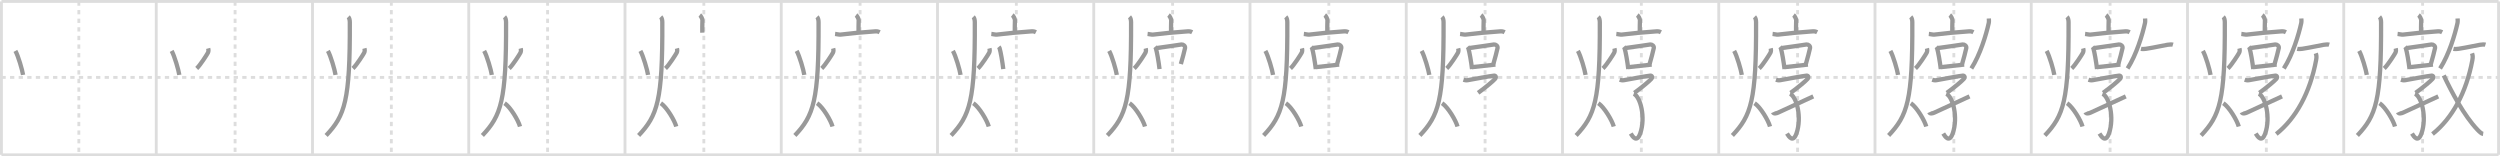 <svg width="1744px" height="109px" viewBox="0 0 1744 109" xmlns="http://www.w3.org/2000/svg" xmlns:xlink="http://www.w3.org/1999/xlink" xml:space="preserve" version="1.1" baseProfile="full">
<line x1="1" y1="1" x2="1743" y2="1" style="stroke:#ddd;stroke-width:2"></line>
<line x1="1" y1="1" x2="1" y2="108" style="stroke:#ddd;stroke-width:2"></line>
<line x1="1" y1="108" x2="1743" y2="108" style="stroke:#ddd;stroke-width:2"></line>
<line x1="1743" y1="1" x2="1743" y2="108" style="stroke:#ddd;stroke-width:2"></line>
<line x1="109" y1="1" x2="109" y2="108" style="stroke:#ddd;stroke-width:2"></line>
<line x1="218" y1="1" x2="218" y2="108" style="stroke:#ddd;stroke-width:2"></line>
<line x1="327" y1="1" x2="327" y2="108" style="stroke:#ddd;stroke-width:2"></line>
<line x1="436" y1="1" x2="436" y2="108" style="stroke:#ddd;stroke-width:2"></line>
<line x1="545" y1="1" x2="545" y2="108" style="stroke:#ddd;stroke-width:2"></line>
<line x1="654" y1="1" x2="654" y2="108" style="stroke:#ddd;stroke-width:2"></line>
<line x1="763" y1="1" x2="763" y2="108" style="stroke:#ddd;stroke-width:2"></line>
<line x1="872" y1="1" x2="872" y2="108" style="stroke:#ddd;stroke-width:2"></line>
<line x1="981" y1="1" x2="981" y2="108" style="stroke:#ddd;stroke-width:2"></line>
<line x1="1090" y1="1" x2="1090" y2="108" style="stroke:#ddd;stroke-width:2"></line>
<line x1="1199" y1="1" x2="1199" y2="108" style="stroke:#ddd;stroke-width:2"></line>
<line x1="1308" y1="1" x2="1308" y2="108" style="stroke:#ddd;stroke-width:2"></line>
<line x1="1417" y1="1" x2="1417" y2="108" style="stroke:#ddd;stroke-width:2"></line>
<line x1="1526" y1="1" x2="1526" y2="108" style="stroke:#ddd;stroke-width:2"></line>
<line x1="1635" y1="1" x2="1635" y2="108" style="stroke:#ddd;stroke-width:2"></line>
<line x1="1" y1="54" x2="1743" y2="54" style="stroke:#ddd;stroke-width:2;stroke-dasharray:3 3"></line>
<line x1="55" y1="1" x2="55" y2="108" style="stroke:#ddd;stroke-width:2;stroke-dasharray:3 3"></line>
<line x1="164" y1="1" x2="164" y2="108" style="stroke:#ddd;stroke-width:2;stroke-dasharray:3 3"></line>
<line x1="273" y1="1" x2="273" y2="108" style="stroke:#ddd;stroke-width:2;stroke-dasharray:3 3"></line>
<line x1="382" y1="1" x2="382" y2="108" style="stroke:#ddd;stroke-width:2;stroke-dasharray:3 3"></line>
<line x1="491" y1="1" x2="491" y2="108" style="stroke:#ddd;stroke-width:2;stroke-dasharray:3 3"></line>
<line x1="600" y1="1" x2="600" y2="108" style="stroke:#ddd;stroke-width:2;stroke-dasharray:3 3"></line>
<line x1="709" y1="1" x2="709" y2="108" style="stroke:#ddd;stroke-width:2;stroke-dasharray:3 3"></line>
<line x1="818" y1="1" x2="818" y2="108" style="stroke:#ddd;stroke-width:2;stroke-dasharray:3 3"></line>
<line x1="927" y1="1" x2="927" y2="108" style="stroke:#ddd;stroke-width:2;stroke-dasharray:3 3"></line>
<line x1="1036" y1="1" x2="1036" y2="108" style="stroke:#ddd;stroke-width:2;stroke-dasharray:3 3"></line>
<line x1="1145" y1="1" x2="1145" y2="108" style="stroke:#ddd;stroke-width:2;stroke-dasharray:3 3"></line>
<line x1="1254" y1="1" x2="1254" y2="108" style="stroke:#ddd;stroke-width:2;stroke-dasharray:3 3"></line>
<line x1="1363" y1="1" x2="1363" y2="108" style="stroke:#ddd;stroke-width:2;stroke-dasharray:3 3"></line>
<line x1="1472" y1="1" x2="1472" y2="108" style="stroke:#ddd;stroke-width:2;stroke-dasharray:3 3"></line>
<line x1="1581" y1="1" x2="1581" y2="108" style="stroke:#ddd;stroke-width:2;stroke-dasharray:3 3"></line>
<line x1="1690" y1="1" x2="1690" y2="108" style="stroke:#ddd;stroke-width:2;stroke-dasharray:3 3"></line>
<path d="M10.74,35.5c1.96,3.47,4.81,13.28,5.34,16.75" style="fill:none;stroke:#999;stroke-width:3"></path>

<path d="M119.74,35.5c1.96,3.47,4.81,13.28,5.34,16.75" style="fill:none;stroke:#999;stroke-width:3"></path>
<path d="M145.23,33.75c0.27,1,0.32,2.04-0.19,3.06c-0.51,1.02-5.26,8.55-7.81,10.94" style="fill:none;stroke:#999;stroke-width:3"></path>

<path d="M228.74,35.5c1.96,3.47,4.81,13.28,5.34,16.75" style="fill:none;stroke:#999;stroke-width:3"></path>
<path d="M254.23,33.75c0.27,1,0.32,2.04-0.19,3.06c-0.51,1.02-5.26,8.55-7.81,10.94" style="fill:none;stroke:#999;stroke-width:3"></path>
<path d="M242.95,11.75c0.8,0.8,1.07,2.39,1.08,3.73C244.26,70.29,240.59,80.66,227.5,94.5" style="fill:none;stroke:#999;stroke-width:3"></path>

<path d="M337.74,35.5c1.96,3.47,4.81,13.28,5.34,16.75" style="fill:none;stroke:#999;stroke-width:3"></path>
<path d="M363.23,33.75c0.27,1,0.32,2.04-0.19,3.06c-0.51,1.02-5.26,8.55-7.81,10.94" style="fill:none;stroke:#999;stroke-width:3"></path>
<path d="M351.95,11.75c0.8,0.8,1.07,2.39,1.08,3.73C353.26,70.29,349.59,80.66,336.5,94.5" style="fill:none;stroke:#999;stroke-width:3"></path>
<path d="M352.0,72c4.26,2.91,9.63,12.13,10.75,16.25" style="fill:none;stroke:#999;stroke-width:3"></path>

<path d="M446.74,35.5c1.96,3.47,4.81,13.28,5.34,16.75" style="fill:none;stroke:#999;stroke-width:3"></path>
<path d="M472.23,33.75c0.27,1,0.32,2.04-0.19,3.06c-0.51,1.02-5.26,8.55-7.81,10.94" style="fill:none;stroke:#999;stroke-width:3"></path>
<path d="M460.95,11.75c0.8,0.8,1.07,2.39,1.08,3.73C462.26,70.29,458.59,80.66,445.5,94.5" style="fill:none;stroke:#999;stroke-width:3"></path>
<path d="M461.0,72c4.26,2.91,9.63,12.13,10.75,16.25" style="fill:none;stroke:#999;stroke-width:3"></path>
<path d="M488.17,10.5c0.7,0.52,1.84,2.53,1.84,3.56c0,3.81-0.22,5.52-0.09,8.74" style="fill:none;stroke:#999;stroke-width:3"></path>

<path d="M555.74,35.5c1.96,3.47,4.81,13.28,5.34,16.75" style="fill:none;stroke:#999;stroke-width:3"></path>
<path d="M581.23,33.75c0.27,1,0.32,2.04-0.19,3.06c-0.51,1.02-5.26,8.55-7.81,10.94" style="fill:none;stroke:#999;stroke-width:3"></path>
<path d="M569.95,11.75c0.8,0.8,1.07,2.39,1.08,3.73C571.26,70.29,567.59,80.66,554.5,94.5" style="fill:none;stroke:#999;stroke-width:3"></path>
<path d="M570.0,72c4.26,2.91,9.63,12.13,10.75,16.25" style="fill:none;stroke:#999;stroke-width:3"></path>
<path d="M597.17,10.5c0.7,0.52,1.84,2.53,1.84,3.56c0,3.81-0.22,5.52-0.09,8.74" style="fill:none;stroke:#999;stroke-width:3"></path>
<path d="M582.55,23.66c0.89,0.09,2.93,0.58,3.8,0.48c7.15-0.88,13.99-1.56,24-2.25c1.47-0.1,2.23,0.04,3.32,0.61" style="fill:none;stroke:#999;stroke-width:3"></path>

<path d="M664.74,35.5c1.96,3.47,4.81,13.28,5.34,16.75" style="fill:none;stroke:#999;stroke-width:3"></path>
<path d="M690.23,33.75c0.27,1,0.32,2.04-0.19,3.06c-0.51,1.02-5.26,8.55-7.81,10.94" style="fill:none;stroke:#999;stroke-width:3"></path>
<path d="M678.95,11.75c0.8,0.8,1.07,2.39,1.08,3.73C680.26,70.29,676.59,80.66,663.5,94.5" style="fill:none;stroke:#999;stroke-width:3"></path>
<path d="M679.0,72c4.26,2.91,9.63,12.13,10.75,16.25" style="fill:none;stroke:#999;stroke-width:3"></path>
<path d="M706.17,10.5c0.7,0.52,1.84,2.53,1.84,3.56c0,3.81-0.22,5.52-0.09,8.74" style="fill:none;stroke:#999;stroke-width:3"></path>
<path d="M691.55,23.66c0.89,0.09,2.93,0.58,3.8,0.48c7.15-0.88,13.99-1.56,24-2.25c1.47-0.1,2.23,0.04,3.32,0.61" style="fill:none;stroke:#999;stroke-width:3"></path>
<path d="M696.72,32.68c0.23,0.27,0.47,0.5,0.57,0.84c0.81,2.7,2.05,9.81,2.6,14.66" style="fill:none;stroke:#999;stroke-width:3"></path>

<path d="M773.74,35.5c1.96,3.47,4.81,13.28,5.34,16.75" style="fill:none;stroke:#999;stroke-width:3"></path>
<path d="M799.23,33.75c0.27,1,0.32,2.04-0.19,3.06c-0.51,1.02-5.26,8.55-7.81,10.94" style="fill:none;stroke:#999;stroke-width:3"></path>
<path d="M787.95,11.75c0.8,0.8,1.07,2.39,1.08,3.73C789.26,70.29,785.59,80.66,772.5,94.5" style="fill:none;stroke:#999;stroke-width:3"></path>
<path d="M788.0,72c4.26,2.91,9.63,12.13,10.75,16.25" style="fill:none;stroke:#999;stroke-width:3"></path>
<path d="M815.17,10.5c0.7,0.52,1.84,2.53,1.84,3.56c0,3.81-0.22,5.52-0.09,8.74" style="fill:none;stroke:#999;stroke-width:3"></path>
<path d="M800.55,23.66c0.89,0.09,2.93,0.58,3.8,0.48c7.15-0.88,13.99-1.56,24-2.25c1.47-0.1,2.23,0.04,3.32,0.61" style="fill:none;stroke:#999;stroke-width:3"></path>
<path d="M805.72,32.68c0.23,0.27,0.47,0.5,0.57,0.84c0.81,2.7,2.05,9.81,2.6,14.66" style="fill:none;stroke:#999;stroke-width:3"></path>
<path d="M806.94,33.51c6.06-0.76,14.74-2.15,17.36-2.49C825.25,30.89,827.0,32,826.69,33.5c-0.63,3.01-1.71,6.82-2.93,11.18" style="fill:none;stroke:#999;stroke-width:3"></path>

<path d="M882.74,35.5c1.96,3.47,4.81,13.28,5.34,16.75" style="fill:none;stroke:#999;stroke-width:3"></path>
<path d="M908.23,33.75c0.27,1,0.32,2.04-0.19,3.06c-0.51,1.02-5.26,8.55-7.81,10.94" style="fill:none;stroke:#999;stroke-width:3"></path>
<path d="M896.95,11.75c0.8,0.8,1.07,2.39,1.08,3.73C898.26,70.29,894.59,80.66,881.5,94.5" style="fill:none;stroke:#999;stroke-width:3"></path>
<path d="M897.0,72c4.26,2.91,9.63,12.13,10.75,16.25" style="fill:none;stroke:#999;stroke-width:3"></path>
<path d="M924.17,10.5c0.7,0.52,1.84,2.53,1.84,3.56c0,3.81-0.22,5.52-0.09,8.74" style="fill:none;stroke:#999;stroke-width:3"></path>
<path d="M909.55,23.66c0.89,0.09,2.93,0.58,3.8,0.48c7.15-0.88,13.99-1.56,24-2.25c1.47-0.1,2.23,0.04,3.32,0.61" style="fill:none;stroke:#999;stroke-width:3"></path>
<path d="M914.72,32.68c0.23,0.27,0.47,0.5,0.57,0.84c0.81,2.7,2.05,9.81,2.6,14.66" style="fill:none;stroke:#999;stroke-width:3"></path>
<path d="M915.94,33.51c6.06-0.76,14.74-2.15,17.36-2.49C934.25,30.89,936.0,32,935.69,33.5c-0.63,3.01-1.71,6.82-2.93,11.18" style="fill:none;stroke:#999;stroke-width:3"></path>
<path d="M917.68,46.87c3.07-0.38,12.64-1.43,16.53-1.82" style="fill:none;stroke:#999;stroke-width:3"></path>

<path d="M991.74,35.5c1.96,3.47,4.81,13.28,5.34,16.75" style="fill:none;stroke:#999;stroke-width:3"></path>
<path d="M1017.23,33.75c0.27,1,0.32,2.04-0.19,3.06c-0.51,1.02-5.26,8.55-7.81,10.94" style="fill:none;stroke:#999;stroke-width:3"></path>
<path d="M1005.95,11.75c0.8,0.8,1.07,2.39,1.08,3.73C1007.26,70.29,1003.59,80.66,990.5,94.5" style="fill:none;stroke:#999;stroke-width:3"></path>
<path d="M1006.0,72c4.26,2.91,9.63,12.13,10.75,16.25" style="fill:none;stroke:#999;stroke-width:3"></path>
<path d="M1033.17,10.5c0.7,0.52,1.84,2.53,1.84,3.56c0,3.81-0.22,5.52-0.09,8.74" style="fill:none;stroke:#999;stroke-width:3"></path>
<path d="M1018.55,23.66c0.89,0.09,2.93,0.58,3.8,0.48c7.15-0.88,13.99-1.56,24-2.25c1.47-0.1,2.23,0.04,3.32,0.61" style="fill:none;stroke:#999;stroke-width:3"></path>
<path d="M1023.72,32.68c0.23,0.27,0.47,0.5,0.57,0.84c0.81,2.7,2.05,9.81,2.6,14.66" style="fill:none;stroke:#999;stroke-width:3"></path>
<path d="M1024.94,33.51c6.06-0.76,14.74-2.15,17.36-2.49C1043.25,30.89,1045.0,32,1044.69,33.5c-0.63,3.01-1.71,6.82-2.93,11.18" style="fill:none;stroke:#999;stroke-width:3"></path>
<path d="M1026.68,46.87c3.07-0.38,12.64-1.43,16.53-1.82" style="fill:none;stroke:#999;stroke-width:3"></path>
<path d="M1020.91,55.62c0.63,0.21,1.82,0.53,2.77,0.35c1.16-0.22,17.54-3.22,18.64-3.22s1.68,1.11,0.58,2.34c-1.33,1.49-5.9,5.41-11.77,9.68" style="fill:none;stroke:#999;stroke-width:3"></path>

<path d="M1100.74,35.5c1.96,3.47,4.81,13.28,5.34,16.75" style="fill:none;stroke:#999;stroke-width:3"></path>
<path d="M1126.23,33.75c0.27,1,0.32,2.04-0.19,3.06c-0.51,1.02-5.26,8.55-7.81,10.94" style="fill:none;stroke:#999;stroke-width:3"></path>
<path d="M1114.95,11.75c0.8,0.8,1.07,2.39,1.08,3.73C1116.26,70.29,1112.59,80.66,1099.5,94.5" style="fill:none;stroke:#999;stroke-width:3"></path>
<path d="M1115.0,72c4.26,2.91,9.63,12.13,10.75,16.25" style="fill:none;stroke:#999;stroke-width:3"></path>
<path d="M1142.17,10.5c0.7,0.52,1.84,2.53,1.84,3.56c0,3.81-0.22,5.52-0.09,8.74" style="fill:none;stroke:#999;stroke-width:3"></path>
<path d="M1127.55,23.66c0.89,0.09,2.93,0.58,3.8,0.48c7.15-0.88,13.99-1.56,24-2.25c1.47-0.1,2.23,0.04,3.32,0.61" style="fill:none;stroke:#999;stroke-width:3"></path>
<path d="M1132.72,32.68c0.23,0.27,0.47,0.5,0.57,0.84c0.81,2.7,2.05,9.81,2.6,14.66" style="fill:none;stroke:#999;stroke-width:3"></path>
<path d="M1133.94,33.51c6.06-0.76,14.74-2.15,17.36-2.49C1152.25,30.89,1154.0,32,1153.69,33.5c-0.63,3.01-1.71,6.82-2.93,11.18" style="fill:none;stroke:#999;stroke-width:3"></path>
<path d="M1135.68,46.87c3.07-0.38,12.64-1.43,16.53-1.82" style="fill:none;stroke:#999;stroke-width:3"></path>
<path d="M1129.91,55.62c0.63,0.21,1.82,0.53,2.77,0.35c1.16-0.22,17.54-3.22,18.64-3.22s1.68,1.11,0.58,2.34c-1.33,1.49-5.9,5.41-11.77,9.68" style="fill:none;stroke:#999;stroke-width:3"></path>
<path d="M1139.68,65.41c4.57,1.84,8.5,16.45,4.53,27.69c-2.35,6.65-5.21,2.4-6.61,0.06" style="fill:none;stroke:#999;stroke-width:3"></path>

<path d="M1209.74,35.5c1.96,3.47,4.81,13.28,5.34,16.75" style="fill:none;stroke:#999;stroke-width:3"></path>
<path d="M1235.23,33.75c0.27,1,0.32,2.04-0.19,3.06c-0.51,1.02-5.26,8.55-7.81,10.94" style="fill:none;stroke:#999;stroke-width:3"></path>
<path d="M1223.95,11.75c0.8,0.8,1.07,2.39,1.08,3.73C1225.26,70.29,1221.59,80.66,1208.5,94.5" style="fill:none;stroke:#999;stroke-width:3"></path>
<path d="M1224.0,72c4.26,2.91,9.63,12.13,10.75,16.25" style="fill:none;stroke:#999;stroke-width:3"></path>
<path d="M1251.17,10.5c0.7,0.52,1.84,2.53,1.84,3.56c0,3.81-0.22,5.52-0.09,8.74" style="fill:none;stroke:#999;stroke-width:3"></path>
<path d="M1236.55,23.66c0.89,0.09,2.93,0.58,3.8,0.48c7.15-0.88,13.99-1.56,24-2.25c1.47-0.1,2.23,0.04,3.32,0.61" style="fill:none;stroke:#999;stroke-width:3"></path>
<path d="M1241.72,32.68c0.23,0.27,0.47,0.5,0.57,0.84c0.81,2.7,2.05,9.81,2.6,14.66" style="fill:none;stroke:#999;stroke-width:3"></path>
<path d="M1242.94,33.51c6.06-0.76,14.74-2.15,17.36-2.49C1261.25,30.89,1263.0,32,1262.69,33.5c-0.63,3.01-1.71,6.82-2.93,11.18" style="fill:none;stroke:#999;stroke-width:3"></path>
<path d="M1244.68,46.87c3.07-0.38,12.64-1.43,16.53-1.82" style="fill:none;stroke:#999;stroke-width:3"></path>
<path d="M1238.91,55.62c0.63,0.21,1.82,0.53,2.77,0.35c1.16-0.22,17.54-3.22,18.64-3.22s1.68,1.11,0.58,2.34c-1.33,1.49-5.9,5.41-11.77,9.68" style="fill:none;stroke:#999;stroke-width:3"></path>
<path d="M1248.68,65.41c4.57,1.84,8.5,16.45,4.53,27.69c-2.35,6.65-5.21,2.4-6.61,0.06" style="fill:none;stroke:#999;stroke-width:3"></path>
<path d="M1236.82,78.35c0.59,1.3,2.58,0.68,3.59,0.21c5.92-2.78,15.63-7.25,24.53-11.31" style="fill:none;stroke:#999;stroke-width:3"></path>

<path d="M1318.74,35.5c1.96,3.47,4.81,13.28,5.34,16.75" style="fill:none;stroke:#999;stroke-width:3"></path>
<path d="M1344.23,33.75c0.27,1,0.32,2.04-0.19,3.06c-0.51,1.02-5.26,8.55-7.81,10.94" style="fill:none;stroke:#999;stroke-width:3"></path>
<path d="M1332.95,11.75c0.8,0.8,1.07,2.39,1.08,3.73C1334.26,70.29,1330.59,80.66,1317.5,94.5" style="fill:none;stroke:#999;stroke-width:3"></path>
<path d="M1333.0,72c4.26,2.91,9.63,12.13,10.75,16.25" style="fill:none;stroke:#999;stroke-width:3"></path>
<path d="M1360.17,10.5c0.7,0.52,1.84,2.53,1.84,3.56c0,3.81-0.22,5.52-0.09,8.74" style="fill:none;stroke:#999;stroke-width:3"></path>
<path d="M1345.55,23.66c0.89,0.09,2.93,0.58,3.8,0.48c7.15-0.88,13.99-1.56,24-2.25c1.47-0.1,2.23,0.04,3.32,0.61" style="fill:none;stroke:#999;stroke-width:3"></path>
<path d="M1350.72,32.68c0.23,0.27,0.47,0.5,0.57,0.84c0.81,2.7,2.05,9.81,2.6,14.66" style="fill:none;stroke:#999;stroke-width:3"></path>
<path d="M1351.94,33.51c6.06-0.76,14.74-2.15,17.36-2.49C1370.25,30.89,1372.0,32,1371.69,33.5c-0.63,3.01-1.71,6.82-2.93,11.18" style="fill:none;stroke:#999;stroke-width:3"></path>
<path d="M1353.68,46.87c3.07-0.38,12.64-1.43,16.53-1.82" style="fill:none;stroke:#999;stroke-width:3"></path>
<path d="M1347.91,55.62c0.63,0.21,1.82,0.53,2.77,0.35c1.16-0.22,17.54-3.22,18.64-3.22s1.68,1.11,0.58,2.34c-1.33,1.49-5.9,5.41-11.77,9.68" style="fill:none;stroke:#999;stroke-width:3"></path>
<path d="M1357.68,65.41c4.57,1.84,8.5,16.45,4.53,27.69c-2.35,6.65-5.21,2.4-6.61,0.06" style="fill:none;stroke:#999;stroke-width:3"></path>
<path d="M1345.82,78.35c0.59,1.3,2.58,0.68,3.59,0.21c5.92-2.78,15.63-7.25,24.53-11.31" style="fill:none;stroke:#999;stroke-width:3"></path>
<path d="M1387.41,12.89c0.04,0.8,0.18,2.1-0.07,3.22c-1.81,8.12-5.88,21.87-12.14,31.66" style="fill:none;stroke:#999;stroke-width:3"></path>

<path d="M1427.74,35.5c1.96,3.47,4.81,13.28,5.34,16.75" style="fill:none;stroke:#999;stroke-width:3"></path>
<path d="M1453.23,33.75c0.27,1,0.32,2.04-0.19,3.06c-0.51,1.02-5.26,8.55-7.81,10.94" style="fill:none;stroke:#999;stroke-width:3"></path>
<path d="M1441.95,11.75c0.8,0.8,1.07,2.39,1.08,3.73C1443.26,70.29,1439.59,80.66,1426.5,94.5" style="fill:none;stroke:#999;stroke-width:3"></path>
<path d="M1442.0,72c4.26,2.91,9.63,12.13,10.75,16.25" style="fill:none;stroke:#999;stroke-width:3"></path>
<path d="M1469.17,10.5c0.7,0.52,1.84,2.53,1.84,3.56c0,3.81-0.22,5.52-0.09,8.74" style="fill:none;stroke:#999;stroke-width:3"></path>
<path d="M1454.55,23.66c0.89,0.09,2.93,0.58,3.8,0.48c7.15-0.88,13.99-1.56,24-2.25c1.47-0.1,2.23,0.04,3.32,0.61" style="fill:none;stroke:#999;stroke-width:3"></path>
<path d="M1459.72,32.68c0.23,0.27,0.47,0.5,0.57,0.84c0.81,2.7,2.05,9.81,2.6,14.66" style="fill:none;stroke:#999;stroke-width:3"></path>
<path d="M1460.94,33.51c6.06-0.76,14.74-2.15,17.36-2.49C1479.25,30.89,1481.0,32,1480.69,33.5c-0.63,3.01-1.71,6.82-2.93,11.18" style="fill:none;stroke:#999;stroke-width:3"></path>
<path d="M1462.68,46.87c3.07-0.38,12.64-1.43,16.53-1.82" style="fill:none;stroke:#999;stroke-width:3"></path>
<path d="M1456.91,55.62c0.63,0.21,1.82,0.53,2.77,0.35c1.16-0.22,17.54-3.22,18.64-3.22s1.68,1.11,0.58,2.34c-1.33,1.49-5.9,5.41-11.77,9.68" style="fill:none;stroke:#999;stroke-width:3"></path>
<path d="M1466.68,65.41c4.57,1.84,8.5,16.45,4.53,27.69c-2.35,6.65-5.21,2.4-6.61,0.06" style="fill:none;stroke:#999;stroke-width:3"></path>
<path d="M1454.82,78.35c0.59,1.3,2.58,0.68,3.59,0.21c5.92-2.78,15.63-7.25,24.53-11.31" style="fill:none;stroke:#999;stroke-width:3"></path>
<path d="M1496.41,12.89c0.04,0.8,0.18,2.1-0.07,3.22c-1.81,8.12-5.88,21.87-12.14,31.66" style="fill:none;stroke:#999;stroke-width:3"></path>
<path d="M1493.54,34.07c1.04,0.24,2.96,0.05,3.52-0.03C1503.75,33,1507.5,32,1512.0,31.25c1.02-0.17,3.01-0.33,3.85-0.08" style="fill:none;stroke:#999;stroke-width:3"></path>

<path d="M1536.74,35.5c1.96,3.47,4.81,13.28,5.34,16.75" style="fill:none;stroke:#999;stroke-width:3"></path>
<path d="M1562.23,33.75c0.27,1,0.32,2.04-0.19,3.06c-0.51,1.02-5.26,8.55-7.81,10.94" style="fill:none;stroke:#999;stroke-width:3"></path>
<path d="M1550.95,11.75c0.8,0.8,1.07,2.39,1.08,3.73C1552.26,70.29,1548.59,80.66,1535.5,94.5" style="fill:none;stroke:#999;stroke-width:3"></path>
<path d="M1551.0,72c4.26,2.91,9.63,12.13,10.75,16.25" style="fill:none;stroke:#999;stroke-width:3"></path>
<path d="M1578.17,10.5c0.7,0.52,1.84,2.53,1.84,3.56c0,3.81-0.22,5.52-0.09,8.74" style="fill:none;stroke:#999;stroke-width:3"></path>
<path d="M1563.55,23.66c0.89,0.09,2.93,0.58,3.8,0.48c7.15-0.88,13.99-1.56,24-2.25c1.47-0.1,2.23,0.04,3.32,0.61" style="fill:none;stroke:#999;stroke-width:3"></path>
<path d="M1568.72,32.68c0.23,0.27,0.47,0.5,0.57,0.84c0.81,2.7,2.05,9.81,2.6,14.66" style="fill:none;stroke:#999;stroke-width:3"></path>
<path d="M1569.94,33.51c6.06-0.76,14.74-2.15,17.36-2.49C1588.25,30.89,1590.0,32,1589.69,33.5c-0.63,3.01-1.71,6.82-2.93,11.18" style="fill:none;stroke:#999;stroke-width:3"></path>
<path d="M1571.68,46.87c3.07-0.38,12.64-1.43,16.53-1.82" style="fill:none;stroke:#999;stroke-width:3"></path>
<path d="M1565.91,55.62c0.63,0.21,1.82,0.53,2.77,0.35c1.16-0.22,17.54-3.22,18.64-3.22s1.68,1.11,0.58,2.34c-1.33,1.49-5.9,5.41-11.77,9.68" style="fill:none;stroke:#999;stroke-width:3"></path>
<path d="M1575.68,65.41c4.57,1.84,8.5,16.45,4.53,27.69c-2.35,6.65-5.21,2.4-6.61,0.06" style="fill:none;stroke:#999;stroke-width:3"></path>
<path d="M1563.82,78.35c0.59,1.3,2.58,0.68,3.59,0.21c5.92-2.78,15.63-7.25,24.53-11.31" style="fill:none;stroke:#999;stroke-width:3"></path>
<path d="M1605.41,12.89c0.04,0.8,0.18,2.1-0.07,3.22c-1.81,8.12-5.88,21.87-12.14,31.66" style="fill:none;stroke:#999;stroke-width:3"></path>
<path d="M1602.54,34.07c1.04,0.24,2.96,0.05,3.52-0.03C1612.75,33,1616.5,32,1621.0,31.25c1.02-0.17,3.01-0.33,3.85-0.08" style="fill:none;stroke:#999;stroke-width:3"></path>
<path d="M1615.49,37.18c0.45,1.36,0.69,2.33,0.22,4.82c-4.23,22.58-13.96,40.5-27.8,51.5" style="fill:none;stroke:#999;stroke-width:3"></path>

<path d="M1645.74,35.5c1.96,3.47,4.81,13.28,5.34,16.75" style="fill:none;stroke:#999;stroke-width:3"></path>
<path d="M1671.23,33.75c0.27,1,0.32,2.04-0.19,3.06c-0.51,1.02-5.26,8.55-7.81,10.94" style="fill:none;stroke:#999;stroke-width:3"></path>
<path d="M1659.95,11.75c0.8,0.8,1.07,2.39,1.08,3.73C1661.26,70.29,1657.59,80.66,1644.5,94.5" style="fill:none;stroke:#999;stroke-width:3"></path>
<path d="M1660.0,72c4.26,2.91,9.63,12.13,10.75,16.25" style="fill:none;stroke:#999;stroke-width:3"></path>
<path d="M1687.17,10.5c0.7,0.52,1.84,2.53,1.84,3.56c0,3.81-0.22,5.52-0.09,8.74" style="fill:none;stroke:#999;stroke-width:3"></path>
<path d="M1672.55,23.66c0.89,0.09,2.93,0.58,3.8,0.48c7.15-0.88,13.99-1.56,24-2.25c1.47-0.1,2.23,0.04,3.32,0.61" style="fill:none;stroke:#999;stroke-width:3"></path>
<path d="M1677.72,32.68c0.23,0.27,0.47,0.5,0.57,0.84c0.81,2.7,2.05,9.81,2.6,14.66" style="fill:none;stroke:#999;stroke-width:3"></path>
<path d="M1678.94,33.51c6.06-0.76,14.74-2.15,17.36-2.49C1697.25,30.89,1699.0,32,1698.69,33.5c-0.63,3.01-1.71,6.82-2.93,11.18" style="fill:none;stroke:#999;stroke-width:3"></path>
<path d="M1680.68,46.87c3.07-0.38,12.64-1.43,16.53-1.82" style="fill:none;stroke:#999;stroke-width:3"></path>
<path d="M1674.91,55.62c0.63,0.21,1.82,0.53,2.77,0.35c1.16-0.22,17.54-3.22,18.64-3.22s1.68,1.11,0.58,2.34c-1.33,1.49-5.9,5.41-11.77,9.68" style="fill:none;stroke:#999;stroke-width:3"></path>
<path d="M1684.68,65.41c4.57,1.84,8.5,16.45,4.53,27.69c-2.35,6.65-5.21,2.4-6.61,0.06" style="fill:none;stroke:#999;stroke-width:3"></path>
<path d="M1672.82,78.35c0.59,1.3,2.58,0.68,3.59,0.21c5.92-2.78,15.63-7.25,24.53-11.31" style="fill:none;stroke:#999;stroke-width:3"></path>
<path d="M1714.41,12.89c0.04,0.8,0.18,2.1-0.07,3.22c-1.81,8.12-5.88,21.87-12.14,31.66" style="fill:none;stroke:#999;stroke-width:3"></path>
<path d="M1711.54,34.07c1.04,0.24,2.96,0.05,3.52-0.03C1721.75,33,1725.5,32,1730.0,31.25c1.02-0.17,3.01-0.33,3.85-0.08" style="fill:none;stroke:#999;stroke-width:3"></path>
<path d="M1724.49,37.18c0.45,1.36,0.69,2.33,0.22,4.82c-4.23,22.58-13.96,40.5-27.8,51.5" style="fill:none;stroke:#999;stroke-width:3"></path>
<path d="M1704.76,52.6C1710.25,64.25,1719.0,80.75,1728.24,90.44c1.51,1.59,2.85,2.83,4.01,3" style="fill:none;stroke:#999;stroke-width:3"></path>

</svg>
